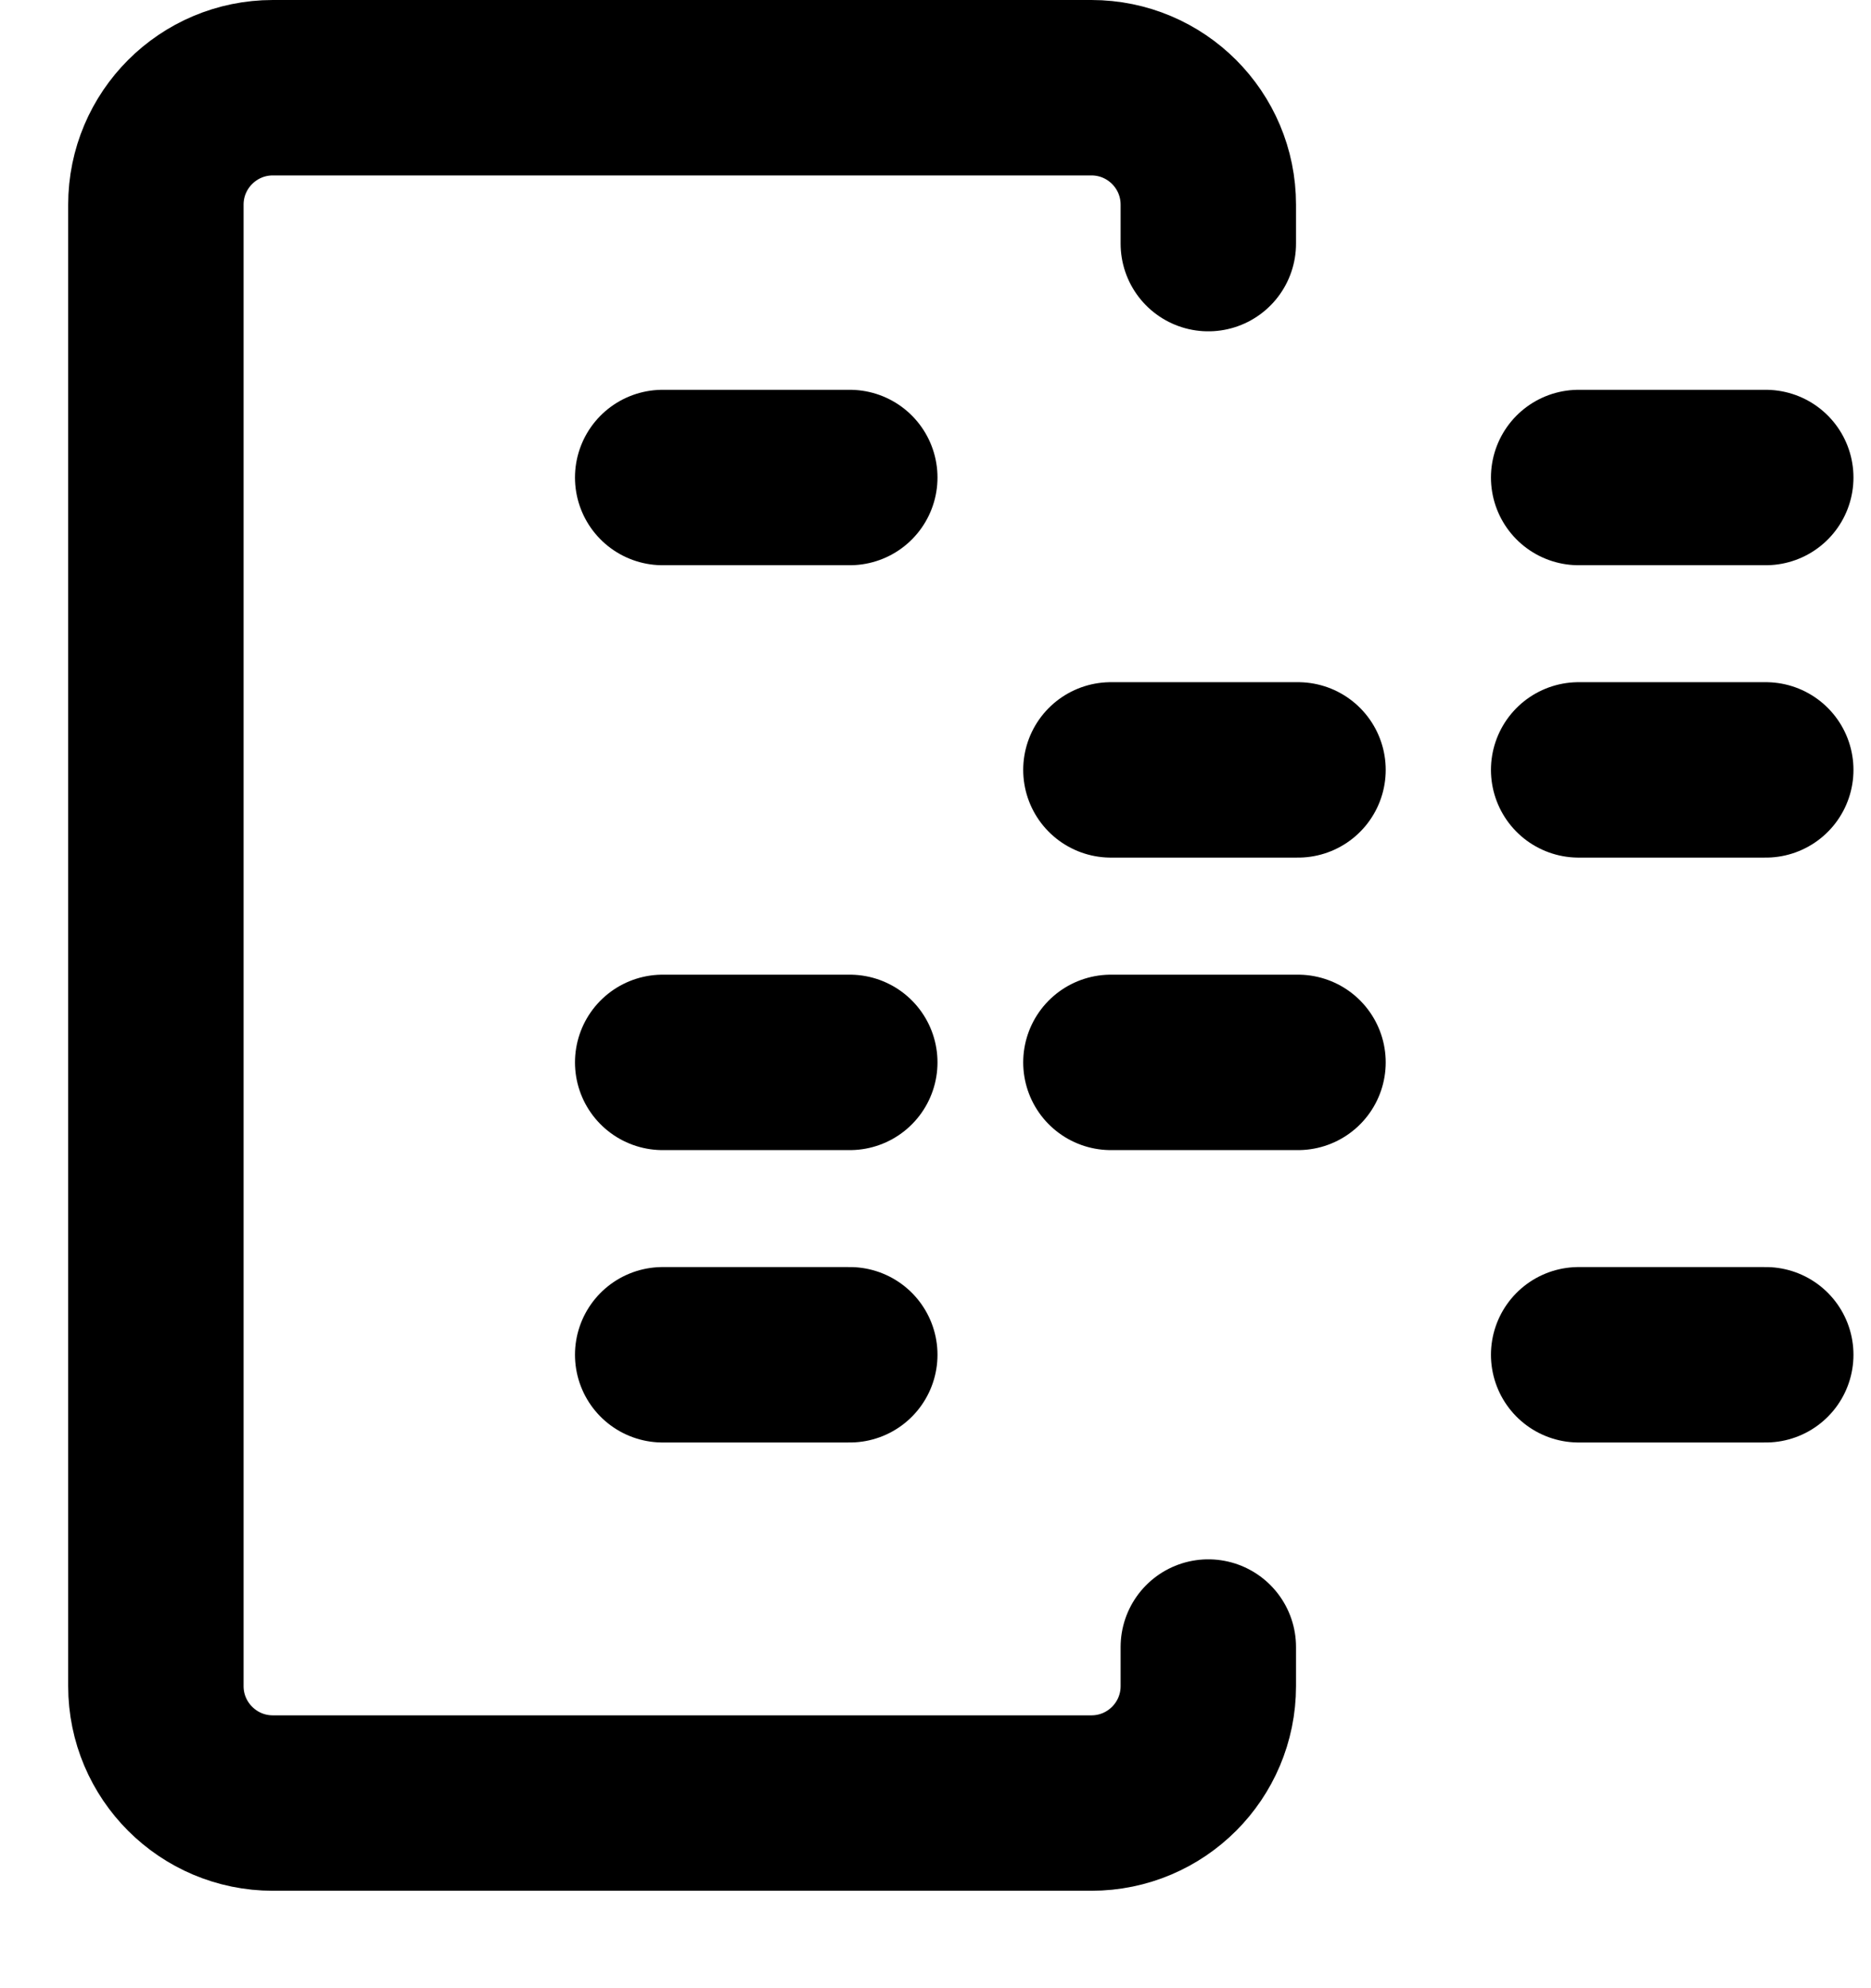 <svg width="16" height="17" viewBox="0 0 16 17" fill="none" xmlns="http://www.w3.org/2000/svg">
<path d="M10.333 2.083V1.75C10.333 1.198 9.886 0.75 9.333 0.75H2.333C1.781 0.75 1.333 1.198 1.333 1.75V14.417C1.333 14.969 1.781 15.417 2.333 15.417H9.333C9.886 15.417 10.333 14.969 10.333 14.417V14.083" stroke="black" stroke-width="1.5" stroke-linecap="round" stroke-linejoin="round"/>
<path d="M5.667 4.083H7.267M5.667 11.584H7.267M5.667 9.084H7.267M13.5 4.083H15.1M13.5 11.584H15.1M13.5 6.583H15.1M9.5 6.583H11.1M9.5 9.084H11.1" stroke="black" stroke-width="1.5" stroke-linecap="round"/>
</svg>
